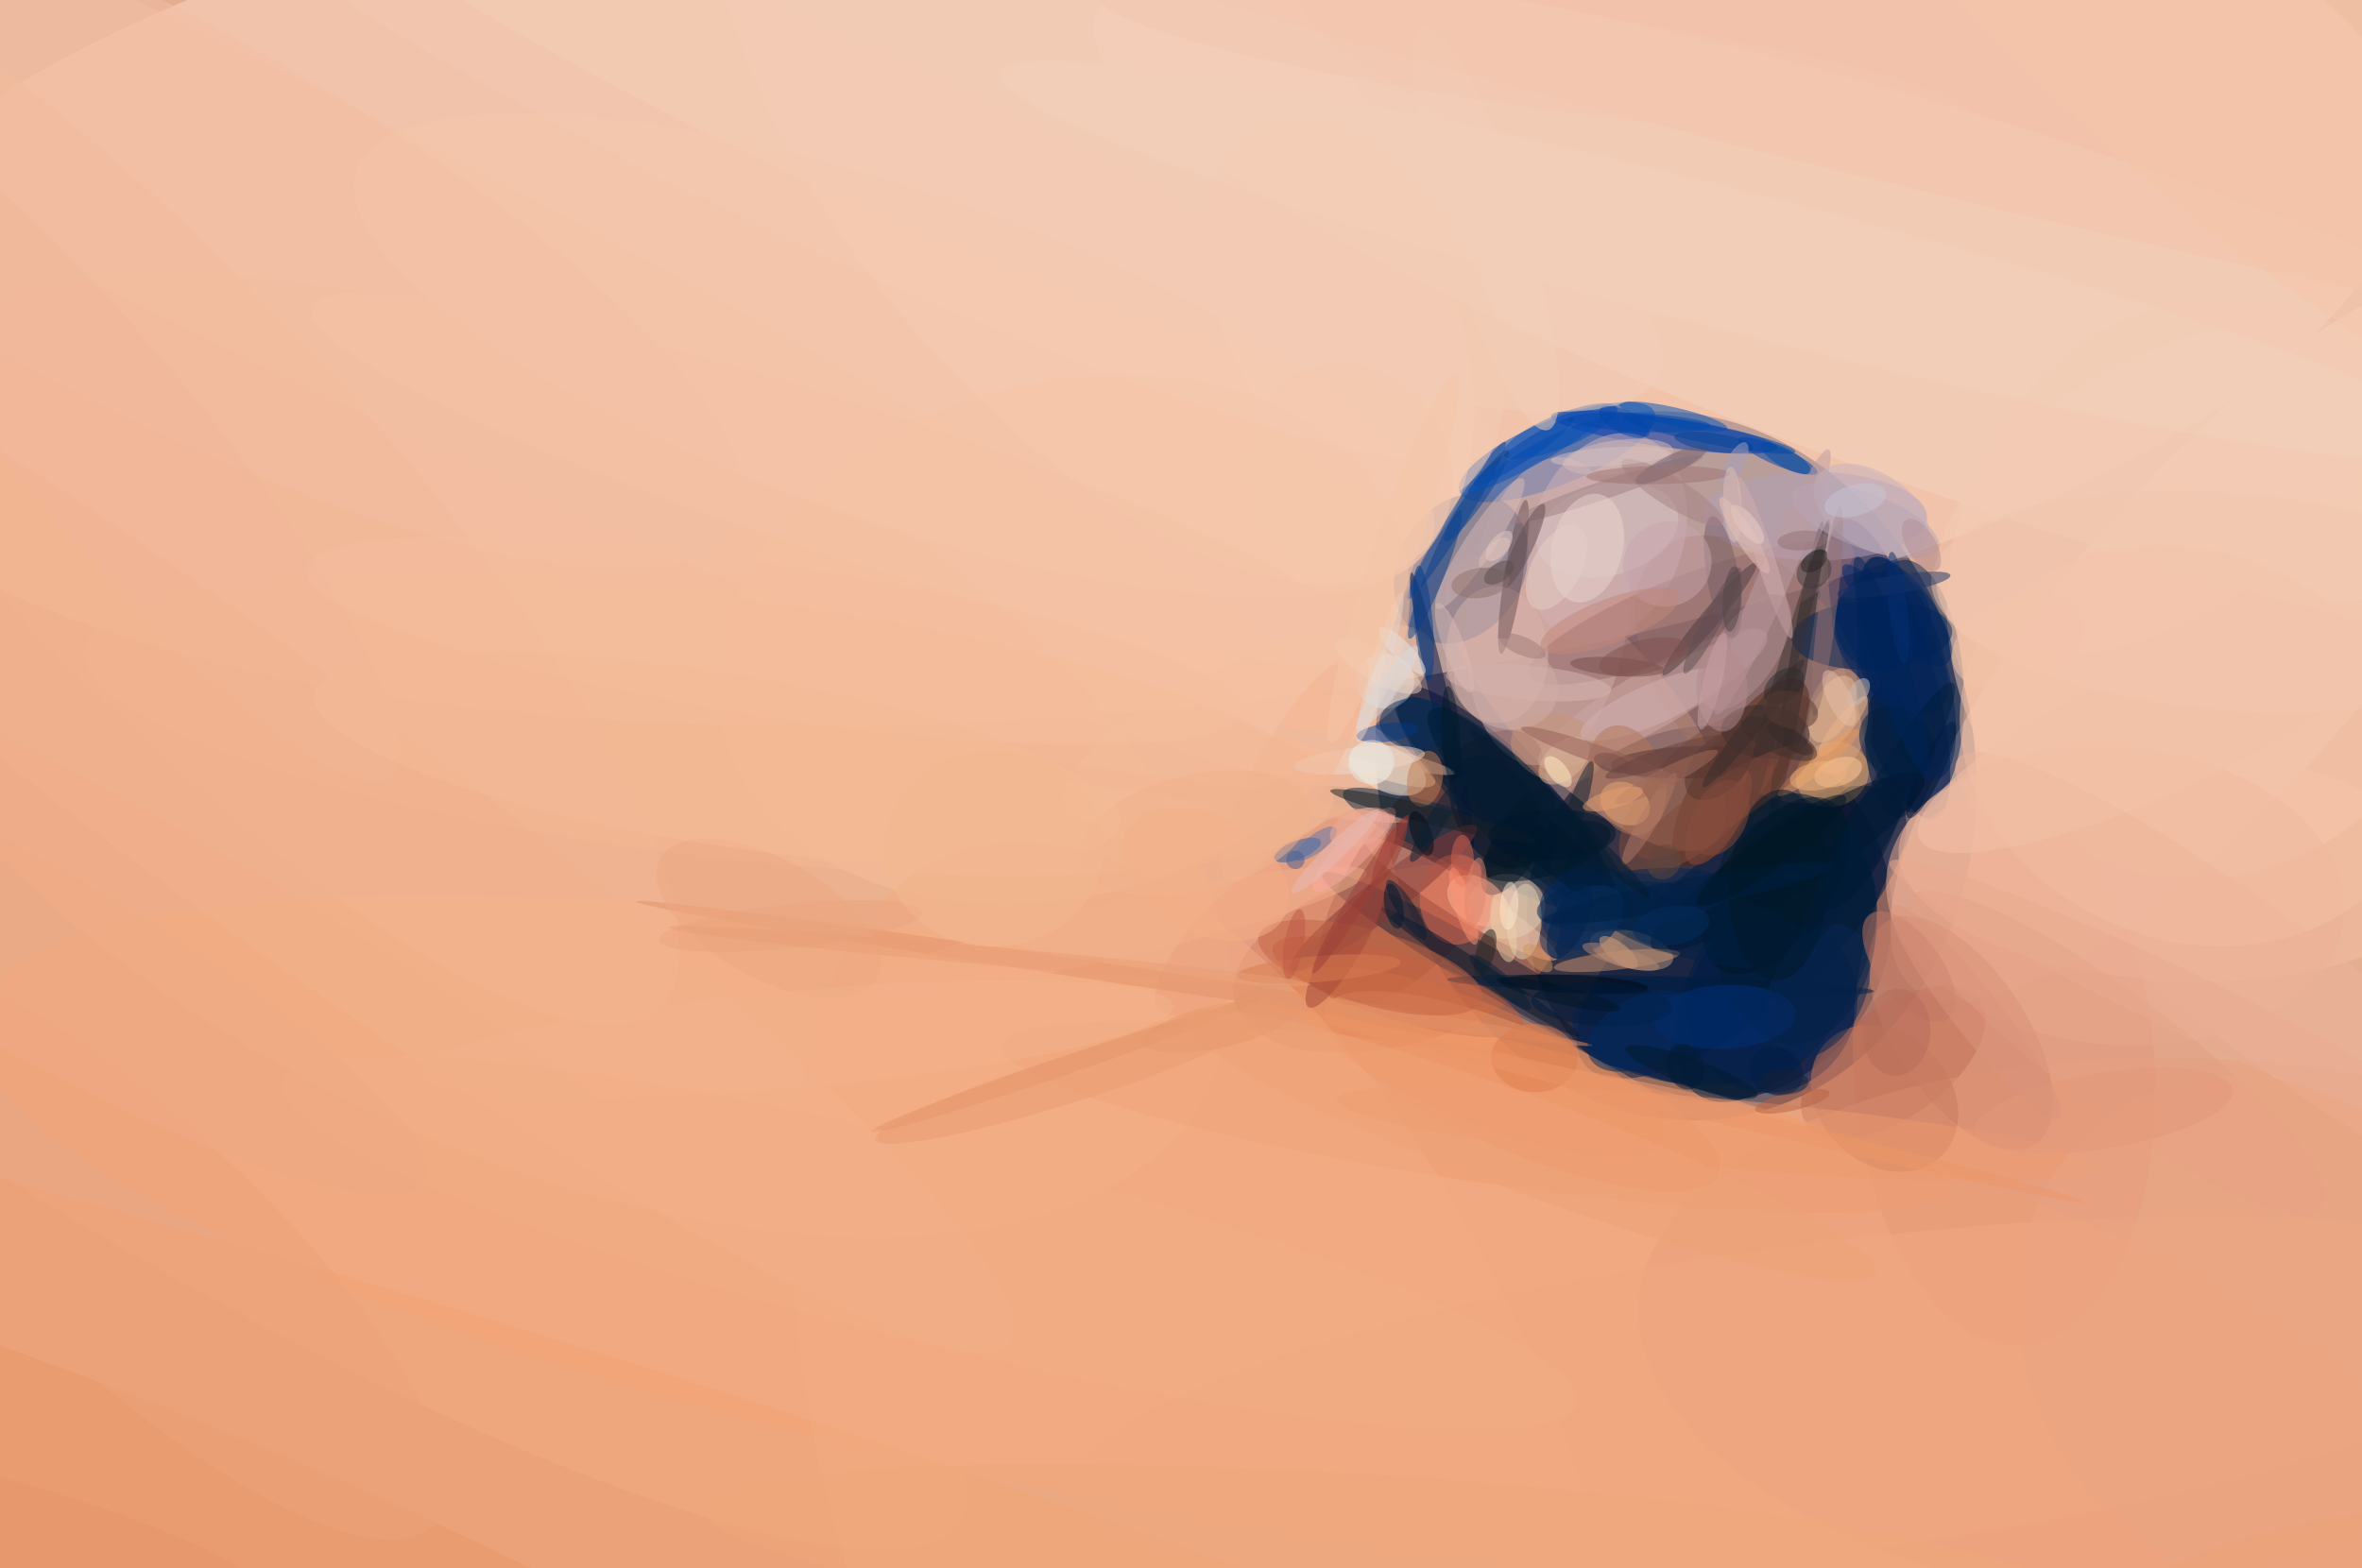 <svg height="680" width="1024" xmlns="http://www.w3.org/2000/svg"><path d="m0 0h1024v680h-1024z" fill="#e3ad90"/><g fill-opacity=".502"><ellipse fill="#001645" rx="1" ry="1" transform="matrix(25.944 152.192 -127.661 21.763 726.631 332.073)"/><ellipse fill="#fedac5" rx="1" ry="1" transform="matrix(-566.355 50.009 -17.422 -197.303 477.477 111.357)"/><ellipse fill="#000823" rx="1" ry="1" transform="matrix(79.118 -.41 .423 81.518 741.121 396.3)"/><ellipse fill="#ffd5bd" rx="1" ry="1" transform="matrix(-132.904 153.452 -50.765 -43.968 961.818 274.444)"/><ellipse fill="#fca671" rx="1" ry="1" transform="matrix(-21.648 114.182 -525.747 -99.676 515.458 539.931)"/><ellipse fill="#e8a88f" rx="1" ry="1" transform="matrix(23.695 -22.161 56.212 60.104 687.473 305.037)"/><ellipse fill="#561c14" rx="1" ry="1" transform="matrix(-43.019 56.914 -24.072 -18.195 620.704 376.393)"/><ellipse fill="#f59761" rx="1" ry="1" transform="matrix(946.823 279.984 -36.18 122.35 121.279 678)"/><ellipse fill="#00094b" rx="1" ry="1" transform="matrix(-17.77 5.405 -19.733 -64.877 818.965 290.125)"/><ellipse fill="#f6b68d" rx="1" ry="1" transform="matrix(73.514 -151.298 296.904 144.262 227.434 327.433)"/><ellipse fill="#054fbc" rx="1" ry="1" transform="matrix(42.219 -17.308 5.35 13.051 675.022 196.042)"/><ellipse fill="#e28f71" rx="1" ry="1" transform="matrix(-7.42 -119.707 65.188 -4.041 868.897 463.609)"/><ellipse fill="#000a2c" rx="1" ry="1" transform="matrix(-11.272 11.827 -44.301 -42.223 649.709 340.86)"/><ellipse fill="#00173d" rx="1" ry="1" transform="matrix(22.626 26.61 -67.8 57.649 754.998 404.221)"/><ellipse fill="#c36949" rx="1" ry="1" transform="matrix(-70.17 19.139 -9.869 -36.184 605.464 415.69)"/><ellipse fill="#f4d3bf" rx="1" ry="1" transform="matrix(413.539 137.753 -25.72 77.212 888.459 145.046)"/><ellipse fill="#212032" rx="1" ry="1" transform="matrix(-4.787 8.235 -77.45 -45.025 650.642 423.799)"/><ellipse fill="#0036b1" rx="1" ry="1" transform="matrix(49.019 6.94 -.908 6.412 721.492 187.32)"/><ellipse fill="#a27567" rx="1" ry="1" transform="matrix(-33.008 24.679 -39.326 -52.599 760.279 290.224)"/><ellipse fill="#002452" rx="1" ry="1" transform="matrix(-23.099 1.304 -3.096 -54.844 828.268 297.649)"/><ellipse fill="#542614" rx="1" ry="1" transform="matrix(13.71 9.099 -26.313 39.648 754.736 334.98)"/><ellipse fill="#f9aa8f" rx="1" ry="1" transform="matrix(4.187 -6.751 41.398 25.679 633.704 389.971)"/><ellipse fill="#f6c0a5" rx="1" ry="1" transform="matrix(-2.821 50.191 -118.699 -6.671 941.801 374.951)"/><ellipse fill="#cdaca9" rx="1" ry="1" transform="matrix(-7.355 66.651 -34.944 -3.856 670.839 265.034)"/><ellipse fill="#676f8d" rx="1" ry="1" transform="matrix(-17.831 29.328 -23.088 -14.037 633.452 246.514)"/><ellipse fill="#ef8953" rx="1" ry="1" transform="matrix(-80.623 -34.082 9.857 -23.317 640.336 460.626)"/><ellipse fill="#fbc8a8" rx="1" ry="1" transform="matrix(96.346 47.875 -6.323 12.725 525.754 291.895)"/><ellipse fill="#062844" rx="1" ry="1" transform="matrix(-82.993 -32.634 4.647 -11.819 665.287 376.293)"/><ellipse fill="#b4604a" rx="1" ry="1" transform="matrix(37.514 -26.898 13.852 19.319 820.777 460.721)"/><ellipse fill="#00194f" rx="1" ry="1" transform="matrix(-20.204 33.127 -31.067 -18.948 768.163 435.716)"/><ellipse fill="#e3cdb8" rx="1" ry="1" transform="matrix(.295 14.078 -16.97 .355 653.051 393.072)"/><ellipse fill="#b99984" rx="1" ry="1" transform="matrix(17.981 4.407 -1.933 7.886 707.318 411.885)"/><ellipse fill="#cda6a5" rx="1" ry="1" transform="matrix(6.393 11.122 -49.333 28.359 716.438 303.116)"/><ellipse fill="#f2c1a4" rx="1" ry="1" transform="matrix(-79.758 35.446 -11.106 -24.989 541.214 314.024)"/><ellipse fill="#231e22" rx="1" ry="1" transform="matrix(3.944 .667 -11.282 66.675 778.771 292.712)"/><ellipse fill="#001242" rx="1" ry="1" transform="matrix(13.302 59.674 -3.904 .87 625.175 307.947)"/><ellipse fill="#f3c9b1" rx="1" ry="1" transform="matrix(-109.392 -30.486 34.1 -122.359 958.557 255.195)"/><ellipse fill="#e1a769" rx="1" ry="1" transform="matrix(-4.824 -13.086 15.087 -5.562 794.31 335.835)"/><ellipse fill="#f5cfb7" rx="1" ry="1" transform="matrix(-85.031 68.729 -142.855 -176.738 472.54 63.651)"/><ellipse fill="#000e23" rx="1" ry="1" transform="matrix(58.959 -37.042 7.564 12.039 774.982 373.767)"/><ellipse fill="#d2b0b3" rx="1" ry="1" transform="matrix(31.232 10.645 -15.085 44.259 696.63 233.279)"/><ellipse fill="#eaa07c" rx="1" ry="1" transform="matrix(251.377 15.557 -7.474 120.762 961.79 580.58)"/><ellipse fill="#f4c0a3" rx="1" ry="1" transform="matrix(-502.592 -249.436 26.342 -53.077 100.234 86.267)"/><ellipse fill="#ffd5a7" rx="1" ry="1" transform="matrix(-7.363 13.917 -7.45 -3.942 794.375 307.488)"/><ellipse fill="#e69177" rx="1" ry="1" transform="matrix(50.553 -42.237 13.521 16.183 553.108 395.252)"/><ellipse fill="#91686c" rx="1" ry="1" transform="matrix(5.975 15.435 -70.31 27.219 733.233 265.589)"/><ellipse fill="#af9fb6" rx="1" ry="1" transform="matrix(-.23 19.233 -48.673 -.581 786.742 223.773)"/><ellipse fill="#d7b4ab" rx="1" ry="1" transform="matrix(-22.215 .491 -.657 -29.708 648.991 283.903)"/><ellipse fill="#000c23" rx="1" ry="1" transform="matrix(13.916 22.685 -14.992 9.197 648.821 352.227)"/><ellipse fill="#002555" rx="1" ry="1" transform="matrix(.735 14.899 -34.801 1.716 811.518 275.346)"/><ellipse fill="#00225b" rx="1" ry="1" transform="matrix(2.472 -23.007 50.358 5.41 731.957 446.909)"/><ellipse fill="#ed9c70" rx="1" ry="1" transform="matrix(-205.171 -31.203 4.157 -27.333 639.569 484.508)"/><ellipse fill="#f2b694" rx="1" ry="1" transform="matrix(-219.524 -233.204 62.13 -58.486 66.43 204.15)"/><ellipse fill="#efaa82" rx="1" ry="1" transform="matrix(-343.108 -204.597 43.535 -73.007 73.634 454.904)"/><ellipse fill="#001d37" rx="1" ry="1" transform="matrix(11.73 -12.506 49.487 46.414 656.753 350.312)"/><ellipse fill="#044397" rx="1" ry="1" transform="matrix(-3.401 -2.106 21.119 -34.103 631.421 225.709)"/><ellipse fill="#f7edd7" rx="1" ry="1" transform="matrix(16.175 7.391 -4.026 8.811 601.549 333.588)"/><ellipse fill="#e46e56" rx="1" ry="1" transform="matrix(.149 19.611 -15.875 .121 631.362 389.997)"/><ellipse fill="#001e42" rx="1" ry="1" transform="matrix(-33.586 53.013 -28.196 -17.863 769.896 421.926)"/><ellipse fill="#275fa3" rx="1" ry="1" transform="matrix(-1.441 -3.731 10.052 -3.881 562.525 368.617)"/><ellipse fill="#f5c09e" rx="1" ry="1" transform="matrix(146.968 -42.404 30.842 106.896 461.058 277.219)"/><ellipse fill="#c7926f" rx="1" ry="1" transform="matrix(.454 3.974 -27.326 3.12 700.997 416.498)"/><ellipse fill="#f1ab81" rx="1" ry="1" transform="matrix(145.894 -56.446 116.361 300.757 529.179 670.823)"/><ellipse fill="#0042ae" rx="1" ry="1" transform="matrix(17.092 7.333 -1.577 3.676 770.735 197.761)"/><ellipse fill="#ebb096" rx="1" ry="1" transform="matrix(99.223 8.558 -5.551 64.363 917.055 388.417)"/><ellipse fill="#e4e4e3" rx="1" ry="1" transform="matrix(12.716 .322 -.298 11.791 600.447 295.465)"/><ellipse fill="#c4613c" rx="1" ry="1" transform="matrix(-4.302 13.541 -54.11 -17.193 605.974 427.868)"/><ellipse fill="#ce836b" rx="1" ry="1" transform="matrix(32.404 48.183 -23.489 15.797 849.982 447.918)"/><ellipse fill="#0053b6" rx="1" ry="1" transform="matrix(.873 -3.904 23.429 5.239 725.41 180.603)"/><ellipse fill="#002662" rx="1" ry="1" transform="matrix(-15.751 8.444 -8.223 -15.338 685.056 394.586)"/><ellipse fill="#824e3d" rx="1" ry="1" transform="matrix(32.57 -32.591 14.439 14.43 737.533 343.336)"/><ellipse fill="#3a3130" rx="1" ry="1" transform="matrix(-23.78 83.463 -3.847 -1.096 769.177 308.679)"/><ellipse fill="#4e3b40" rx="1" ry="1" transform="matrix(-3.072 -2.562 20.277 -24.309 741.181 268.451)"/><ellipse fill="#d8c3c4" rx="1" ry="1" transform="matrix(-4.969 -19.141 30.343 -7.877 696.846 229.835)"/><ellipse fill="#e7966b" rx="1" ry="1" transform="matrix(24.548 -60.737 370.27 149.653 64.14 678)"/><ellipse fill="#004db1" rx="1" ry="1" transform="matrix(-24.628 10.149 -2.751 -6.676 676.396 187.009)"/><ellipse fill="#f3ccb6" rx="1" ry="1" transform="matrix(28.142 48.858 -92.478 53.267 935.803 212.781)"/><ellipse fill="#09172a" rx="1" ry="1" transform="matrix(-42.806 -27.743 2.175 -3.357 641.757 421.597)"/><ellipse fill="#001838" rx="1" ry="1" transform="matrix(-11.147 1.362 -3.478 -28.459 820.13 326.199)"/><ellipse fill="#bb9ba2" rx="1" ry="1" transform="matrix(24.396 -57.486 6.479 2.749 768.458 252.431)"/><ellipse fill="#6a5052" rx="1" ry="1" transform="matrix(3.949 .637 -5.381 33.36 656.118 250.127)"/><ellipse fill="#ffc892" rx="1" ry="1" transform="matrix(-3.123 -2.499 10.24 -12.799 799.022 314.959)"/><ellipse fill="#051723" rx="1" ry="1" transform="matrix(8.709 5.236 -13.593 22.608 658.151 364.896)"/><ellipse fill="#e6d6b9" rx="1" ry="1" transform="matrix(.942 -16.393 7.49 .431 660.773 399.629)"/><ellipse fill="#001c36" rx="1" ry="1" transform="matrix(.446 -54.37 35.818 .294 777.835 398.428)"/><ellipse fill="#0042a1" rx="1" ry="1" transform="matrix(-13.345 1.768 -.525 -3.965 601.457 317.623)"/><ellipse fill="#00245e" rx="1" ry="1" transform="matrix(21.378 24.321 -13.406 11.783 819.392 282.902)"/><ellipse fill="#823837" rx="1" ry="1" transform="matrix(-40.241 31.08 -5.103 -6.607 599.726 389.339)"/><ellipse fill="#c59378" rx="1" ry="1" transform="matrix(19.968 4.883 -3.491 14.276 675.242 324.287)"/><ellipse fill="#001c3b" rx="1" ry="1" transform="matrix(92.598 2.545 -.11 3.998 719.872 427.311)"/><ellipse fill="#f3c1a6" rx="1" ry="1" transform="matrix(95.197 38.091 -31.306 78.241 949.844 323.327)"/><ellipse fill="#00255e" rx="1" ry="1" transform="matrix(8.988 -6.666 16.86 22.732 827.028 265.172)"/><ellipse fill="#00307a" rx="1" ry="1" transform="matrix(30.773 -1.528 .687 13.847 747.765 440.926)"/><ellipse fill="#e3bda7" rx="1" ry="1" transform="matrix(-.943 3.89 -39.524 -9.579 591.271 325.724)"/><ellipse fill="#d2b1b2" rx="1" ry="1" transform="matrix(31.225 -13.516 3.515 8.121 716.585 305.405)"/><ellipse fill="#b1765a" rx="1" ry="1" transform="matrix(-15.53 4.712 -7.081 -23.34 705.396 338.371)"/><ellipse fill="#f4c4aa" rx="1" ry="1" transform="matrix(-14.888 65.598 -679.77 -154.279 940.716 38.969)"/><ellipse fill="#9d7f82" rx="1" ry="1" transform="matrix(1.29 3.786 -42.167 14.369 695.969 212.291)"/><ellipse fill="#efa881" rx="1" ry="1" transform="matrix(8.559 66.823 -326.833 41.865 791.084 606.281)"/><ellipse fill="#0047ae" rx="1" ry="1" transform="matrix(21.683 -14.437 2.217 3.33 660.507 195.88)"/><ellipse fill="#c1b1be" rx="1" ry="1" transform="matrix(23.492 14.285 -8.552 14.065 811.19 221.093)"/><ellipse fill="#001624" rx="1" ry="1" transform="matrix(-25.305 35.756 -19.581 -13.858 769.996 384.025)"/><ellipse fill="#563532" rx="1" ry="1" transform="matrix(36.176 -1.235 .238 6.962 734.438 330.519)"/><ellipse fill="#f2cdb8" rx="1" ry="1" transform="matrix(342.448 160.816 -34.341 73.126 376.601 2)"/><ellipse fill="#003a88" rx="1" ry="1" transform="matrix(-3.985 .342 -2.145 -24.984 617.184 270.311)"/><ellipse fill="#d7b9b6" rx="1" ry="1" transform="matrix(5.316 3.519 -18.649 28.172 641.582 235.726)"/><ellipse fill="#c6785d" rx="1" ry="1" transform="matrix(-25.071 -24.591 19.81 -20.196 816.971 476.346)"/><ellipse fill="#efb18e" rx="1" ry="1" transform="matrix(-99.304 -14.301 .57 -3.959 511.029 342.024)"/><ellipse fill="#d8a481" rx="1" ry="1" transform="matrix(-3.605 22.874 -13.079 -2.061 796.401 312.802)"/><ellipse fill="#002147" rx="1" ry="1" transform="matrix(49.043 11.4 -3.514 15.119 737.955 401.186)"/><ellipse fill="#372b2d" rx="1" ry="1" transform="matrix(-1.062 11.534 -19.185 -1.767 765.329 317.345)"/><ellipse fill="#ea9668" rx="1" ry="1" transform="matrix(-85.265 -35.99 10.283 -24.362 659.828 473.196)"/><ellipse fill="#00152c" rx="1" ry="1" transform="matrix(9.851 -20.87 4.576 2.16 837.24 333.902)"/><ellipse fill="#764c4a" rx="1" ry="1" transform="matrix(-.316 3.987 -20.417 -1.62 701.165 289.136)"/><ellipse fill="#0045a4" rx="1" ry="1" transform="matrix(37.326 7.415 -.779 3.923 741.052 188.437)"/><ellipse fill="#0d100d" rx="1" ry="1" transform="matrix(5.329 -3.897 2.361 3.229 786.534 243.264)"/><ellipse fill="#021625" rx="1" ry="1" transform="matrix(28.055 -8.286 3.06 10.361 670.041 368.98)"/><ellipse fill="#e9d3cd" rx="1" ry="1" transform="matrix(14.966 3.618 -5.629 23.286 688.089 237.668)"/><ellipse fill="#ec996e" rx="1" ry="1" transform="matrix(1.315 -14.95 164.565 14.474 744.089 491.338)"/><ellipse fill="#e9a577" rx="1" ry="1" transform="matrix(9.856 5.606 -4.367 7.679 704.523 348.421)"/><ellipse fill="#022e5f" rx="1" ry="1" transform="matrix(1.162 -11.113 15.969 1.67 614.065 314.081)"/><ellipse fill="#f5c7ac" rx="1" ry="1" transform="matrix(-23.297 67.805 -233.019 -80.064 387.711 154.084)"/><ellipse fill="#d4bbb8" rx="1" ry="1" transform="matrix(-.94 -7.232 23.845 -3.099 701.509 198.144)"/><ellipse fill="#bb7d53" rx="1" ry="1" transform="matrix(2.306 -12.083 7.501 1.431 617.744 337.741)"/><ellipse fill="#f1bea3" rx="1" ry="1" transform="matrix(262.687 140.573 -39.687 74.163 56.67 87.615)"/><ellipse fill="#fdb398" rx="1" ry="1" transform="matrix(5.19 -8.305 11.923 7.451 640.433 390.601)"/><ellipse fill="#00254e" rx="1" ry="1" transform="matrix(-1.679 -12.651 41.91 -5.563 708.23 390.151)"/><ellipse fill="#12212a" rx="1" ry="1" transform="matrix(-8.752 26.607 -3.8 -1.25 681.418 356.635)"/><ellipse fill="#f3b894" rx="1" ry="1" transform="matrix(-270.681 -32.904 6.805 -55.981 307.461 314.803)"/><ellipse fill="#e29167" rx="1" ry="1" transform="matrix(1.294 3.785 -84.041 28.732 461.601 462.045)"/><ellipse fill="#eca179" rx="1" ry="1" transform="matrix(127.587 119.386 -37.202 39.758 60.39 541.743)"/><ellipse fill="#f1b28b" rx="1" ry="1" transform="matrix(33.974 -46.169 328.427 241.678 109.426 339.97)"/><ellipse fill="#001a30" rx="1" ry="1" transform="matrix(39.318 41.099 -10.106 9.668 659.533 349.078)"/><ellipse fill="#0e3f85" rx="1" ry="1" transform="matrix(11.137 -27.859 3.714 1.485 622.14 249.087)"/><ellipse fill="#000910" rx="1" ry="1" transform="matrix(-31.959 -1.503 .188 -3.996 682.585 426.83)"/><ellipse fill="#e29d83" rx="1" ry="1" transform="matrix(-15.242 20.354 -89.721 -67.185 917.231 456.388)"/><ellipse fill="#e2926a" rx="1" ry="1" transform="matrix(.596 -3.955 207.277 31.209 483.171 422.161)"/><ellipse fill="#5d77ab" rx="1" ry="1" transform="matrix(-8.809 6.689 -2.419 -3.186 570.422 365.797)"/><ellipse fill="#755d67" rx="1" ry="1" transform="matrix(4.623 26.454 -6.795 1.187 746.915 250.284)"/><ellipse fill="#0b1d33" rx="1" ry="1" transform="matrix(-8.119 -12.826 3.38 -2.139 609.744 394.589)"/><ellipse fill="#eae6e1" rx="1" ry="1" transform="matrix(2.839 -2.818 9.767 9.843 607.921 282.198)"/><ellipse fill="#002254" rx="1" ry="1" transform="matrix(16.624 -4.744 13.723 48.088 826.455 289.755)"/><ellipse fill="#ea9a5c" rx="1" ry="1" transform="matrix(-17.467 14.236 -2.527 -3.101 788.359 330.72)"/><ellipse fill="#001a3a" rx="1" ry="1" transform="matrix(.527 -9.465 30.521 1.698 694.385 435.466)"/><ellipse fill="#a68184" rx="1" ry="1" transform="matrix(-21.857 -13.476 3.344 -5.424 725.006 213.55)"/><ellipse fill="#eec4b5" rx="1" ry="1" transform="matrix(3.383 -2.135 10.347 16.395 756.324 232.137)"/><ellipse fill="#ddb597" rx="1" ry="1" transform="matrix(-5.21 -5.882 9.631 -8.531 678.003 329.827)"/><ellipse fill="#9f3e35" rx="1" ry="1" transform="matrix(6.918 -14.847 3.626 1.689 602.422 369.885)"/><ellipse fill="#d2aeaf" rx="1" ry="1" transform="matrix(3.802 -1.243 11.428 34.94 765.226 241.866)"/><ellipse fill="#f1ad89" rx="1" ry="1" transform="matrix(-107.537 24.718 -2.745 -11.942 484.855 403.078)"/><ellipse fill="#967270" rx="1" ry="1" transform="matrix(-5.578 45.421 -3.97 -.488 792.21 264.999)"/><ellipse fill="#7f4a3a" rx="1" ry="1" transform="matrix(5.423 8.744 -37.923 23.521 748.282 347.37)"/><ellipse fill="#00172f" rx="1" ry="1" transform="matrix(15.376 -28.079 9.482 5.192 806.904 365.539)"/><ellipse fill="#eea57a" rx="1" ry="1" transform="matrix(2.33 -35.039 296.753 19.734 602.642 675.116)"/><ellipse fill="#001f3f" rx="1" ry="1" transform="matrix(-12.873 -12.305 9.984 -10.445 822.322 322.326)"/><ellipse fill="#092755" rx="1" ry="1" transform="matrix(-18.157 -8.999 13.696 -27.633 788.044 429.84)"/><ellipse fill="#d7b6b4" rx="1" ry="1" transform="matrix(.675 -7.434 35.811 3.251 662.615 296.005)"/><ellipse fill="#c16444" rx="1" ry="1" transform="matrix(48.448 13.828 -4.437 15.547 594.067 419.583)"/><ellipse fill="#0d335e" rx="1" ry="1" transform="matrix(-16.704 12.211 -7.576 -10.364 685.878 399.948)"/><ellipse fill="#eeb499" rx="1" ry="1" transform="matrix(-17.74 23.954 -134.928 -99.925 983.728 428.861)"/><ellipse fill="#c8a3ad" rx="1" ry="1" transform="matrix(8.893 15.931 -17.004 9.493 722.824 244.538)"/><ellipse fill="#eca882" rx="1" ry="1" transform="matrix(-46.948 -26.166 12.59 -22.589 333.229 398.276)"/><ellipse fill="#012b5f" rx="1" ry="1" transform="matrix(22.539 -11.811 6.87 13.111 711.81 447.084)"/><ellipse fill="#09428f" rx="1" ry="1" transform="matrix(13.752 -19.719 3.281 2.288 640.169 214.981)"/><ellipse fill="#ffca98" rx="1" ry="1" transform="matrix(10.109 -3.354 1.89 5.695 796.941 334.779)"/><ellipse fill="#614c50" rx="1" ry="1" transform="matrix(-3.625 -1.692 8.476 -18.16 660.738 236.675)"/><ellipse fill="#f1cdb7" rx="1" ry="1" transform="matrix(26.845 87.338 -16.781 5.158 644.302 99.16)"/><ellipse fill="#f4ae84" rx="1" ry="1" transform="matrix(34.152 18.66 -12.092 22.132 522.626 378.943)"/><ellipse fill="#0750b4" rx="1" ry="1" transform="matrix(1.925 3.506 -27.634 15.173 663.965 198.042)"/><ellipse fill="#d86550" rx="1" ry="1" transform="matrix(-4.967 -.028 .064 -11.286 633.986 373.31)"/><ellipse fill="#041b29" rx="1" ry="1" transform="matrix(3.993 -.237 1.301 21.95 628.98 319.453)"/><ellipse fill="#efd7c7" rx="1" ry="1" transform="matrix(.569 5.608 -28.422 2.885 589.312 329.617)"/><ellipse fill="#e5cfc7" rx="1" ry="1" transform="matrix(9.443 -17.699 9.422 5.027 674.839 246.059)"/><ellipse fill="#f2b491" rx="1" ry="1" transform="matrix(29.017 -48.619 13.608 8.121 561.31 332.827)"/><ellipse fill="#7f524e" rx="1" ry="1" transform="matrix(-1.702 -7.111 19.347 -4.631 712.709 284.785)"/><ellipse fill="#c8bcb6" rx="1" ry="1" transform="matrix(-3.756 5.714 -3.343 -2.197 805.665 300.191)"/><ellipse fill="#2a2525" rx="1" ry="1" transform="matrix(9.615 6.161 -2.158 3.368 776.039 320.529)"/><ellipse fill="#894e3e" rx="1" ry="1" transform="matrix(-11.86 20.593 -8.4 -4.838 744.913 353.907)"/><ellipse fill="#faa9a0" rx="1" ry="1" transform="matrix(17.479 -17.637 4.674 4.633 587.019 368.356)"/><ellipse fill="#f0b180" rx="1" ry="1" transform="matrix(1.134 5.984 -12.28 2.326 788.338 336.445)"/><ellipse fill="#f1d5c2" rx="1" ry="1" transform="matrix(3.408 -6.057 18.377 10.341 597.69 288.929)"/><ellipse fill="#f2cfba" rx="1" ry="1" transform="matrix(320.843 81.865 -7.544 29.566 753.767 113.447)"/><ellipse fill="#f2c2a8" rx="1" ry="1" transform="matrix(-11.837 -25.715 105.721 -48.663 937.775 314.864)"/><ellipse fill="#0045a7" rx="1" ry="1" transform="matrix(2.19 -4.523 10.832 5.246 704.181 183.018)"/><ellipse fill="#1a2123" rx="1" ry="1" transform="matrix(44.662 10.937 -.951 3.885 621.362 353.789)"/><ellipse fill="#c07764" rx="1" ry="1" transform="matrix(17.042 22.635 -10.875 8.188 827.61 419.219)"/><ellipse fill="#dd7d4d" rx="1" ry="1" transform="matrix(-.545 14.775 -18.715 -.69 665.207 458.872)"/><ellipse fill="#f3cbb3" rx="1" ry="1" transform="matrix(42.398 79.181 -49.12 26.302 587.305 135.573)"/><ellipse fill="#9f493a" rx="1" ry="1" transform="matrix(-6.419 -3.8 15.835 -26.75 583.084 410.009)"/><ellipse fill="#705e6c" rx="1" ry="1" transform="matrix(-15.776 7.717 -1.758 -3.593 724.799 201.341)"/><ellipse fill="#f1b28c" rx="1" ry="1" transform="matrix(163.218 -14.614 1.884 21.046 345.354 450.742)"/><ellipse fill="#d87a51" rx="1" ry="1" transform="matrix(.466 5.629 -35.6 2.949 571.723 420.166)"/><ellipse fill="#031929" rx="1" ry="1" transform="matrix(-1.785 41.381 -21.594 -.932 771.161 383.754)"/><ellipse fill="#b28d92" rx="1" ry="1" transform="matrix(-16.114 24.018 -11.251 -7.548 756.892 282.863)"/><ellipse fill="#d2ada5" rx="1" ry="1" transform="matrix(7.011 -17.915 21.473 8.403 652.91 296.611)"/><ellipse fill="#e9a481" rx="1" ry="1" transform="matrix(-82.938 61.462 -70.926 -95.708 984.151 580.235)"/><ellipse fill="#001d44" rx="1" ry="1" transform="matrix(10.478 5.899 -5.018 8.914 770.008 464.436)"/><ellipse fill="#011930" rx="1" ry="1" transform="matrix(3.928 -.756 1.876 9.751 604.27 392.963)"/><ellipse fill="#553731" rx="1" ry="1" transform="matrix(7.904 7.653 -12.663 13.079 745.313 331.831)"/><ellipse fill="#ebd0a5" rx="1" ry="1" transform="matrix(-2.663 -14.808 5.144 -.925 651.85 402.39)"/><ellipse fill="#b17866" rx="1" ry="1" transform="matrix(3.465 1.999 -11.414 19.781 715.089 355.064)"/><ellipse fill="#b48a8d" rx="1" ry="1" transform="matrix(.503 18.758 -11.011 .295 746.471 298.463)"/><ellipse fill="#40393b" rx="1" ry="1" transform="matrix(-4.877 -4.943 5.767 -5.691 786.423 247.733)"/><ellipse fill="#2d2b2e" rx="1" ry="1" transform="matrix(7.665 -6.241 4.028 4.947 773.351 297.336)"/><ellipse fill="#cd935f" rx="1" ry="1" transform="matrix(-5.852 -5.44 2.724 -2.93 666.696 415.457)"/><ellipse fill="#c18579" rx="1" ry="1" transform="matrix(3.38 9.006 -30.024 11.268 698.043 269.321)"/><ellipse fill="#ebac9a" rx="1" ry="1" transform="matrix(-2.816 -7.266 12.761 -4.946 589.635 358.969)"/><ellipse fill="#eea277" rx="1" ry="1" transform="matrix(150.825 55.79 -7.207 19.483 662.29 496.419)"/><ellipse fill="#41312c" rx="1" ry="1" transform="matrix(2.745 -5.967 16.323 7.509 771.233 320.419)"/><ellipse fill="#e6bbb7" rx="1" ry="1" transform="matrix(18.788 -18.023 2.769 2.887 578.911 369.076)"/><ellipse fill="#e8a990" rx="1" ry="1" transform="matrix(-5.654 11.883 -123.042 -58.545 942.299 432.509)"/><ellipse fill="#f2c6ae" rx="1" ry="1" transform="matrix(-3.735 47.028 -129.91 -10.317 967.212 261.026)"/><ellipse fill="#f0b697" rx="1" ry="1" transform="matrix(30.992 -26.121 126.919 150.585 42.772 185.944)"/><ellipse fill="#dca47d" rx="1" ry="1" transform="matrix(-2.483 3.136 -7.967 -6.307 701.698 412.93)"/><ellipse fill="#f3bd9e" rx="1" ry="1" transform="matrix(5.033 -32.797 203.093 31.165 335.772 277.84)"/><ellipse fill="#021a2f" rx="1" ry="1" transform="matrix(-2.001 5.556 -28.529 -10.275 733.28 464.86)"/><ellipse fill="#f1ae85" rx="1" ry="1" transform="matrix(-280.662 -69.701 10.357 -41.704 402.895 539.056)"/><ellipse fill="#e1987b" rx="1" ry="1" transform="matrix(-55.956 9.241 -2.679 -16.222 911.879 481.693)"/><ellipse fill="#202220" rx="1" ry="1" transform="matrix(-3.075 10.292 -3.833 -1.145 643.858 413.261)"/><ellipse fill="#002767" rx="1" ry="1" transform="matrix(15.295 17.691 -4.546 3.93 814.526 262.837)"/><ellipse fill="#004b9f" rx="1" ry="1" transform="matrix(-10.843 -6.06 1.951 -3.492 774.01 198.591)"/><ellipse fill="#001f43" rx="1" ry="1" transform="matrix(1.182 6.23 -62.804 11.921 731.899 387.293)"/><ellipse fill="#624f53" rx="1" ry="1" transform="matrix(-12.057 22.887 -3.539 -1.864 742.331 269.123)"/><ellipse fill="#e5ebea" rx="1" ry="1" transform="matrix(1.504 9.45 -9.852 1.568 594.515 330.449)"/><ellipse fill="#9c3f38" rx="1" ry="1" transform="matrix(-20.721 34.288 -3.423 -2.069 589.892 387.703)"/><ellipse fill="#001c3a" rx="1" ry="1" transform="matrix(32.782 -57.984 8.072 4.563 813.787 354.093)"/><ellipse fill="#fd9375" rx="1" ry="1" transform="matrix(-4.997 -16.641 3.831 -1.15 634.609 392.944)"/><ellipse fill="#bd5644" rx="1" ry="1" transform="matrix(-2.617 15.084 -4.161 -.722 560.995 409.327)"/><ellipse fill="#ddbbb0" rx="1" ry="1" transform="matrix(-2.801 -2.855 6.206 -6.089 647.888 239.817)"/><ellipse fill="#034293" rx="1" ry="1" transform="matrix(.582 -3.957 17.114 2.519 743.012 191.829)"/><ellipse fill="#e6bfa7" rx="1" ry="1" transform="matrix(4.56 -2.198 5.76 11.949 797.353 302.727)"/><ellipse fill="#dabab4" rx="1" ry="1" transform="matrix(4.347 -1.63 7.292 19.446 630.533 280.858)"/><ellipse fill="#071e36" rx="1" ry="1" transform="matrix(13.052 11.635 -2.662 2.986 650.441 425.911)"/><ellipse fill="#5e4040" rx="1" ry="1" transform="matrix(-1.131 3.837 -7.741 -2.281 698.866 330.847)"/><ellipse fill="#f3c6ac" rx="1" ry="1" transform="matrix(-22.042 -43.165 39.31 -20.073 584.6 205.227)"/><ellipse fill="#000d17" rx="1" ry="1" transform="matrix(3.474 9.51 -4.122 1.506 616.225 361.427)"/><ellipse fill="#9f7c7b" rx="1" ry="1" transform="matrix(-1.548 3.688 -9.998 -4.195 659.951 280.088)"/><ellipse fill="#392d2b" rx="1" ry="1" transform="matrix(3.139 2.48 -21.811 27.606 760.155 313.684)"/><ellipse fill="#b7a5b3" rx="1" ry="1" transform="matrix(4.188 -11.215 31.558 11.785 808.712 225.778)"/><ellipse fill="#90726d" rx="1" ry="1" transform="matrix(.885 6.449 -12.578 1.726 641.857 252.748)"/><ellipse fill="#ead0ca" rx="1" ry="1" transform="matrix(3.12 -2.504 6.48 8.075 757.562 227.377)"/><ellipse fill="#f0b18c" rx="1" ry="1" transform="matrix(5.891 24.601 -49.76 11.916 518.07 361.241)"/><ellipse fill="#b76242" rx="1" ry="1" transform="matrix(.893 3.899 -16.099 3.689 777.005 477.578)"/><ellipse fill="#925e56" rx="1" ry="1" transform="matrix(1.31 -3.779 35.479 12.298 694.981 327.93)"/><ellipse fill="#00255c" rx="1" ry="1" transform="matrix(2.347 -21.713 20.707 2.239 816.398 269.4)"/><ellipse fill="#f3c9b1" rx="1" ry="1" transform="matrix(-283.302 -131.109 19.13 -41.336 362.557 63.127)"/><ellipse fill="#e6d5cc" rx="1" ry="1" transform="matrix(-3.84 -1.119 9.508 -32.617 598.271 289.319)"/><ellipse fill="#011b34" rx="1" ry="1" transform="matrix(-3.68 -9.436 7.539 -2.94 730.638 462.589)"/><ellipse fill="#1a3467" rx="1" ry="1" transform="matrix(24.537 -4.101 .659 3.945 821.031 253.549)"/><ellipse fill="#fce6ce" rx="1" ry="1" transform="matrix(3.991 .272 -.706 10.371 654.277 392.805)"/><ellipse fill="#e5976d" rx="1" ry="1" transform="matrix(-1.986 -9.166 32.32 -7.004 528.24 445.065)"/><ellipse fill="#5a4c4d" rx="1" ry="1" transform="matrix(2.206 3.337 -6.15 4.066 649.931 248.273)"/><ellipse fill="#b46d5a" rx="1" ry="1" transform="matrix(14.482 1.301 -1.699 18.919 822.316 447.584)"/><ellipse fill="#d7c1c2" rx="1" ry="1" transform="matrix(-25.868 1.62 -.25 -3.992 698.146 197.993)"/><ellipse fill="#001526" rx="1" ry="1" transform="matrix(-26.859 -6.453 .934 -3.889 675.586 431.121)"/><ellipse fill="#00172a" rx="1" ry="1" transform="matrix(-.257 -10.949 27.668 -.648 672.839 361.899)"/><ellipse fill="#012559" rx="1" ry="1" transform="matrix(6.843 -2.172 14.889 46.899 819.882 288.278)"/><ellipse fill="#e99c73" rx="1" ry="1" transform="matrix(82.233 -25.615 3.018 9.69 461.8 468.608)"/><ellipse fill="#844b3c" rx="1" ry="1" transform="matrix(10.395 5.203 -7.781 15.545 745.562 354.63)"/><ellipse fill="#f3b995" rx="1" ry="1" transform="matrix(5.88 -36.69 174.849 28.02 311.004 329.101)"/><ellipse fill="#d9947c" rx="1" ry="1" transform="matrix(-8.126 6.351 -35.983 -46.039 856.436 438.842)"/><ellipse fill="#67433d" rx="1" ry="1" transform="matrix(25.776 -8.711 1.281 3.789 721.793 328.218)"/><ellipse fill="#eb9669" rx="1" ry="1" transform="matrix(177.819 42.924 -.939 3.888 725.711 478.332)"/><ellipse fill="#c7a2a3" rx="1" ry="1" transform="matrix(5.111 -21.057 3.887 .943 742.395 295.35)"/><ellipse fill="#152037" rx="1" ry="1" transform="matrix(-.016 -5.433 10.816 -.031 773.201 469.23)"/><ellipse fill="#b38770" rx="1" ry="1" transform="matrix(1.099 -3.846 16.645 4.755 702.675 414.848)"/><ellipse fill="#534446" rx="1" ry="1" transform="matrix(3.987 .324 -1.154 14.183 750.893 259.699)"/><ellipse fill="#a6a2bb" rx="1" ry="1" transform="matrix(4.8 -9.565 3.575 1.794 752.077 201.478)"/><ellipse fill="#a16c5a" rx="1" ry="1" transform="matrix(-1.805 -3.57 22.218 -11.233 722.407 336.863)"/><ellipse fill="#f1c6b0" rx="1" ry="1" transform="matrix(-3.013 21.396 -190.246 -26.787 666.668 25.151)"/><ellipse fill="#e4946b" rx="1" ry="1" transform="matrix(-9.128 28.178 -121.865 -39.476 23.247 678)"/><ellipse fill="#eaa47e" rx="1" ry="1" transform="matrix(-57.198 6.08 -1.001 -9.414 342.861 401.592)"/><ellipse fill="#ffecc1" rx="1" ry="1" transform="matrix(5.1 6.206 -3.091 2.539 675.472 334.589)"/><ellipse fill="#001725" rx="1" ry="1" transform="matrix(-32.08 23.225 -4.625 -6.388 767.988 368.699)"/><ellipse fill="#0047aa" rx="1" ry="1" transform="matrix(31.076 1.503 -.193 3.995 710.741 183.215)"/><ellipse fill="#061d30" rx="1" ry="1" transform="matrix(-38.94 -36.093 3.131 -3.378 676.219 352.866)"/><ellipse fill="#937076" rx="1" ry="1" transform="matrix(.327 4.254 -10.851 .834 781.395 234.365)"/><ellipse fill="#d9d7d8" rx="1" ry="1" transform="matrix(-3.72 -2.657 12.965 -18.153 601.438 298.221)"/><ellipse fill="#e6cac4" rx="1" ry="1" transform="matrix(3.079 2.553 -5.049 6.088 649.873 236.73)"/><ellipse fill="#e5a070" rx="1" ry="1" transform="matrix(1.117 3.841 -13.033 3.79 699.269 346.475)"/><ellipse fill="#9d7572" rx="1" ry="1" transform="matrix(.076 3.999 -31.106 .589 718.763 205.991)"/><ellipse fill="#c7c5d3" rx="1" ry="1" transform="matrix(-13.199 3.617 -1.77 -6.46 804.276 216.983)"/><ellipse fill="#f4c2a5" rx="1" ry="1" transform="matrix(-10.203 31.587 -230.413 -74.428 365.634 207.756)"/><ellipse fill="#edaa83" rx="1" ry="1" transform="matrix(175.198 99.096 -19.764 34.942 8.715 412.996)"/><ellipse fill="#f4c5a8" rx="1" ry="1" transform="matrix(-27.087 80.014 -8.973 -3.038 603.963 242.066)"/><ellipse fill="#b18d96" rx="1" ry="1" transform="matrix(6.658 10.995 -5.308 3.214 833.005 236.391)"/><ellipse fill="#f2b790" rx="1" ry="1" transform="matrix(47.686 -.984 .879 42.61 430.851 367.856)"/><ellipse fill="#0b2033" rx="1" ry="1" transform="matrix(11.823 -18.981 3.395 2.115 623.534 354.71)"/><ellipse fill="#f4c6a9" rx="1" ry="1" transform="matrix(185.799 166.167 -46.199 51.657 956.025 8.545)"/><ellipse fill="#debdb4" rx="1" ry="1" transform="matrix(.878 16.462 -3.994 .213 751.091 218.787)"/><ellipse fill="#00234d" rx="1" ry="1" transform="matrix(-6.695 -3.137 7.431 -15.858 680.545 399.621)"/><ellipse fill="#032c5b" rx="1" ry="1" transform="matrix(-1.335 -8.411 16.55 -2.627 724.416 401.344)"/><ellipse fill="#072f71" rx="1" ry="1" transform="matrix(3.973 -.461 2.813 24.267 822.865 263.554)"/><ellipse fill="#e79e76" rx="1" ry="1" transform="matrix(.354 -3.984 139.237 12.385 429.062 414.531)"/><ellipse fill="#60473d" rx="1" ry="1" transform="matrix(5.17 4.753 -5.391 5.864 721.434 373.754)"/><ellipse fill="#455f92" rx="1" ry="1" transform="matrix(3.989 -.295 .295 3.989 561.599 372.871)"/><ellipse fill="#553b33" rx="1" ry="1" transform="matrix(2.098 -7.748 11.789 3.193 776.193 307.804)"/><ellipse fill="#f3c3a9" rx="1" ry="1" transform="matrix(-7.394 -17.898 27.39 -11.315 874.654 278.246)"/><ellipse fill="#e0856d" rx="1" ry="1" transform="matrix(1.5 -14.883 4.558 .46 639.779 386.831)"/><ellipse fill="#eba277" rx="1" ry="1" transform="matrix(72.157 -16.122 3.633 16.259 996.953 678)"/></g></svg>